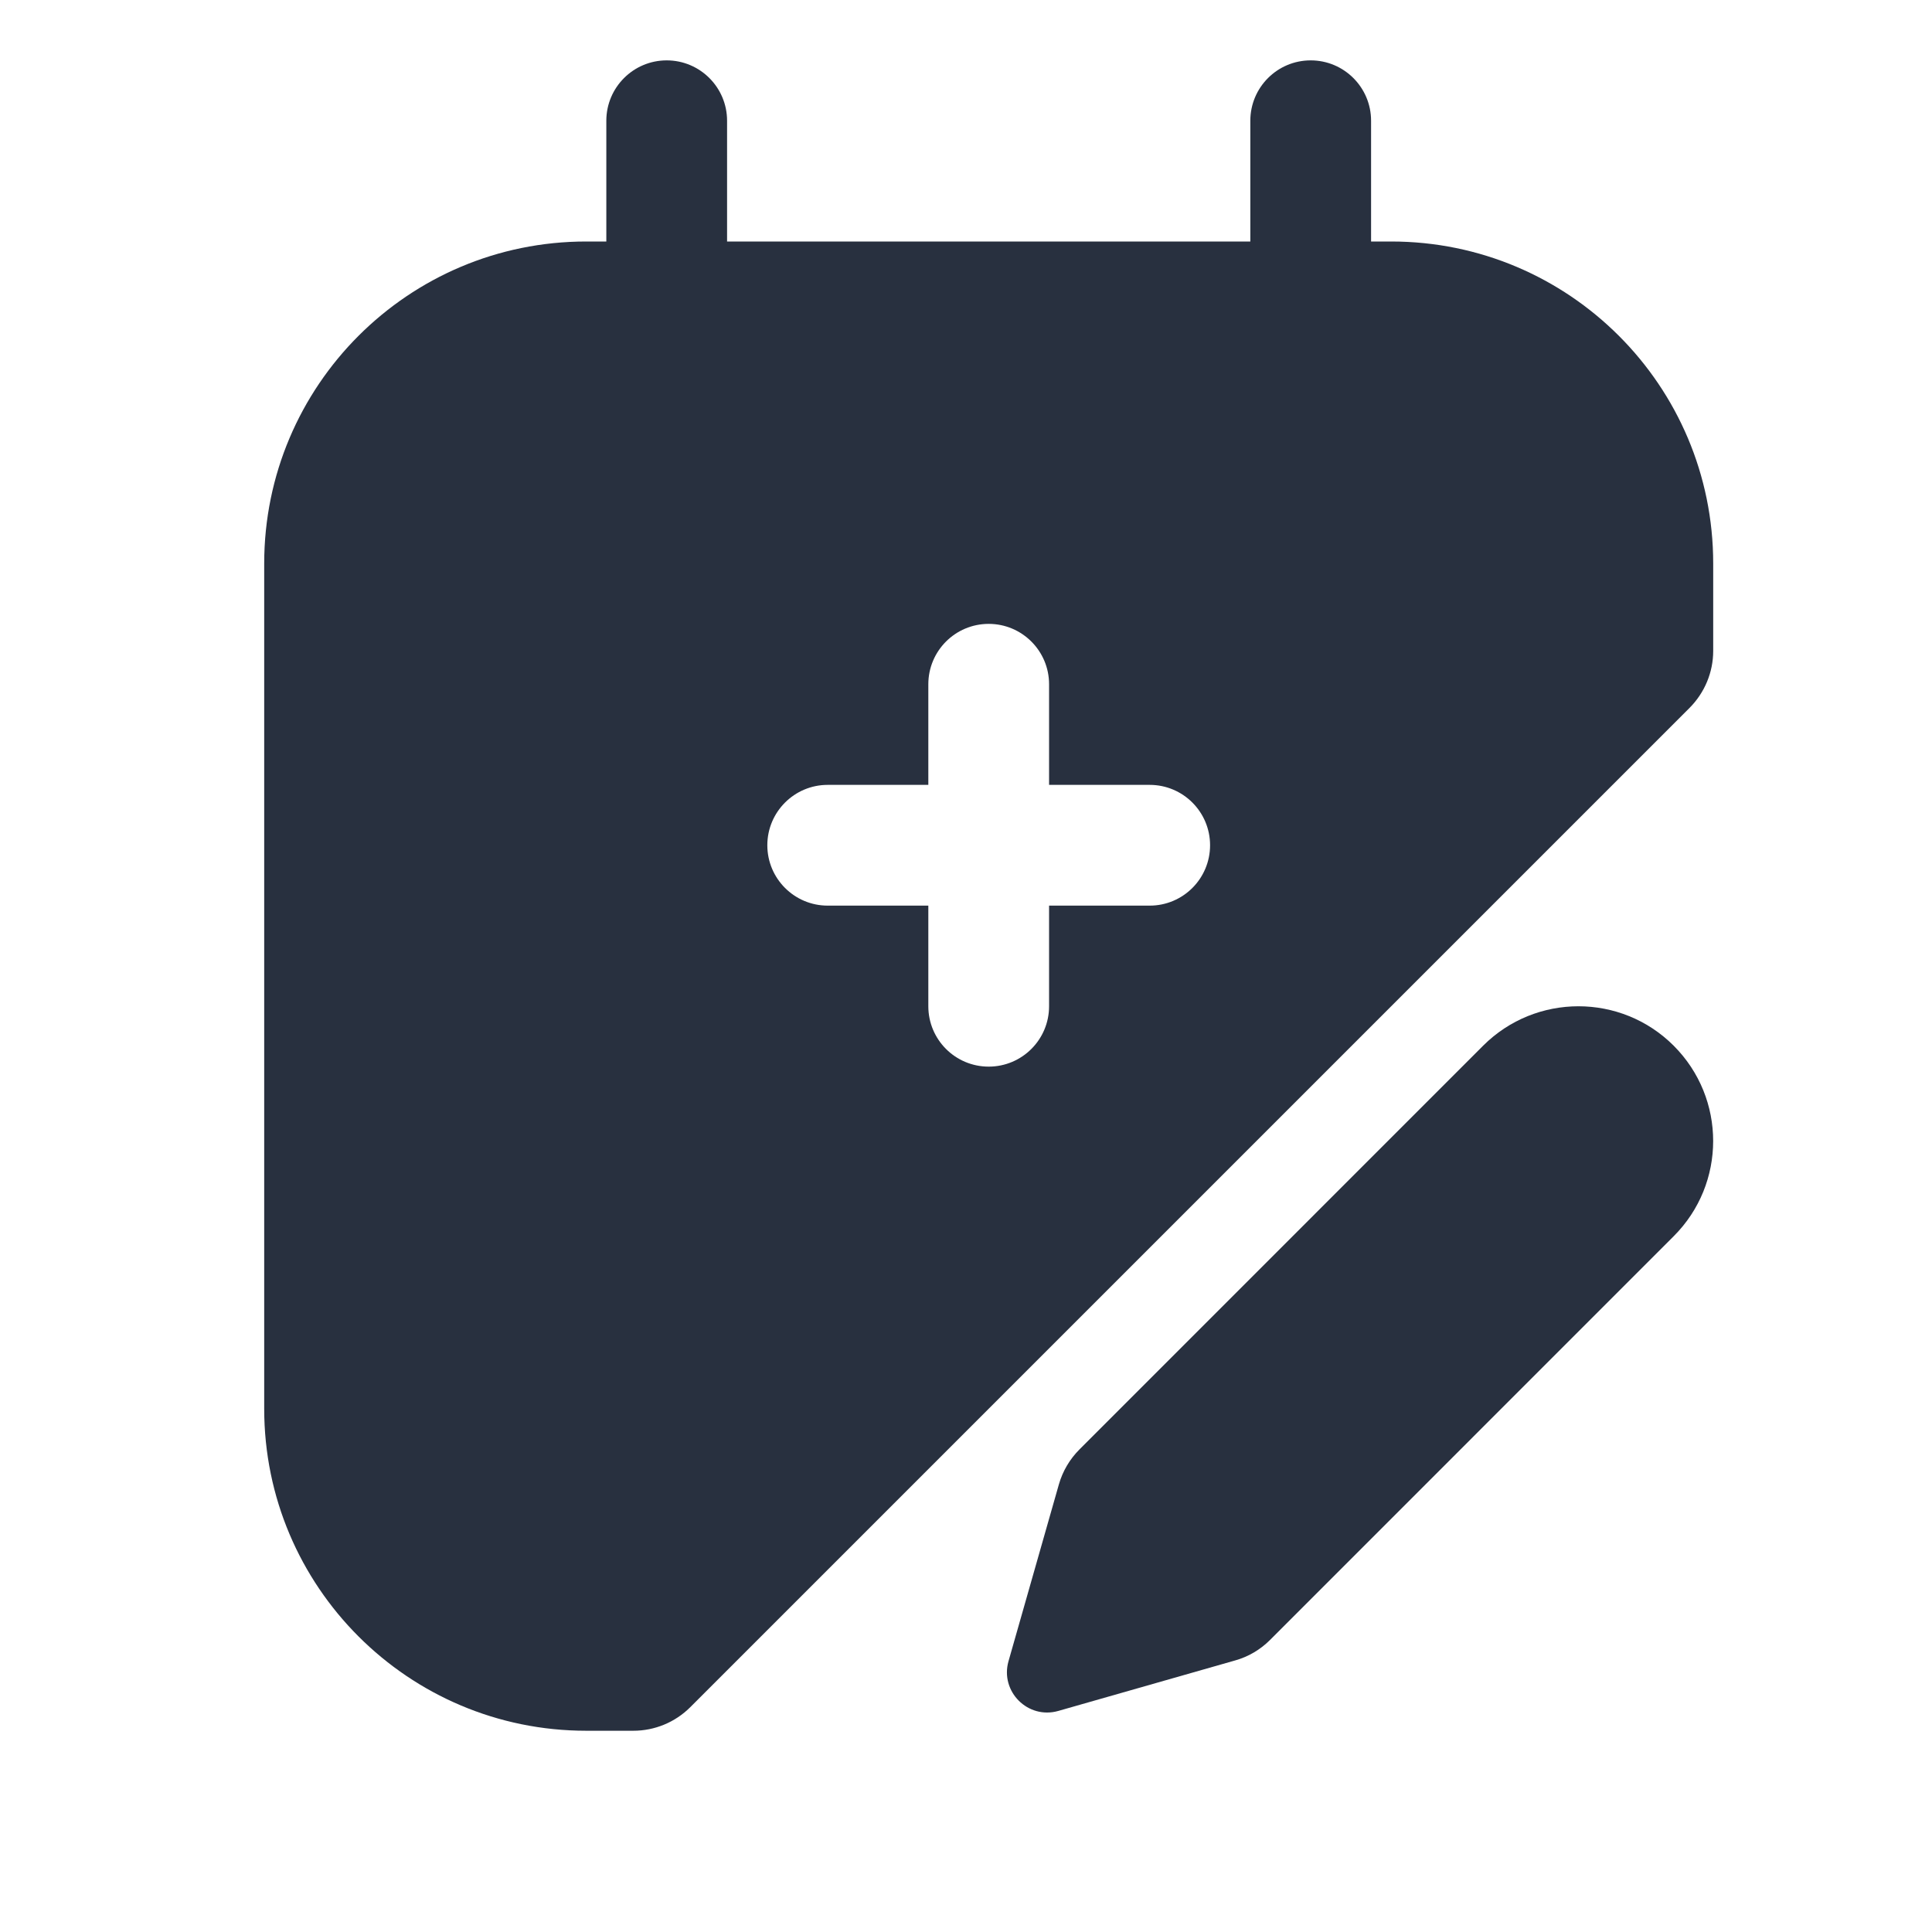 <svg width="24" height="24" viewBox="0 0 24 24" fill="none" xmlns="http://www.w3.org/2000/svg">
<path d="M18.424 12.99C19.078 12.337 20.138 12.337 20.791 12.99C21.445 13.644 21.445 14.704 20.791 15.357L15.777 20.372C15.656 20.493 15.507 20.581 15.342 20.627L13.146 21.254C12.769 21.361 12.421 21.013 12.528 20.636L13.154 18.439C13.201 18.275 13.289 18.126 13.41 18.005L18.424 12.99Z" fill="#28303F"/>
<path fill-rule="evenodd" clip-rule="evenodd" d="M9.032 1.5C9.032 1.086 8.696 0.75 8.282 0.75C7.868 0.75 7.532 1.086 7.532 1.5V3H7.282C5.073 3 3.282 4.791 3.282 7V17.5C3.282 19.709 5.073 21.5 7.282 21.5H7.868C8.133 21.5 8.387 21.395 8.575 21.207L20.989 8.793C21.176 8.605 21.282 8.351 21.282 8.086V7C21.282 4.791 19.491 3 17.282 3H17.032V1.5C17.032 1.086 16.696 0.75 16.282 0.75C15.867 0.75 15.532 1.086 15.532 1.5V3H9.032V1.5ZM12.282 7.75C12.696 7.75 13.032 8.086 13.032 8.5V9.75H14.282C14.696 9.75 15.032 10.086 15.032 10.5C15.032 10.914 14.696 11.25 14.282 11.25H13.032V12.5C13.032 12.914 12.696 13.25 12.282 13.25C11.867 13.25 11.532 12.914 11.532 12.5V11.25H10.282C9.868 11.25 9.532 10.914 9.532 10.5C9.532 10.086 9.868 9.75 10.282 9.75H11.532V8.5C11.532 8.086 11.867 7.75 12.282 7.75Z" fill="#28303F"/>
</svg>
